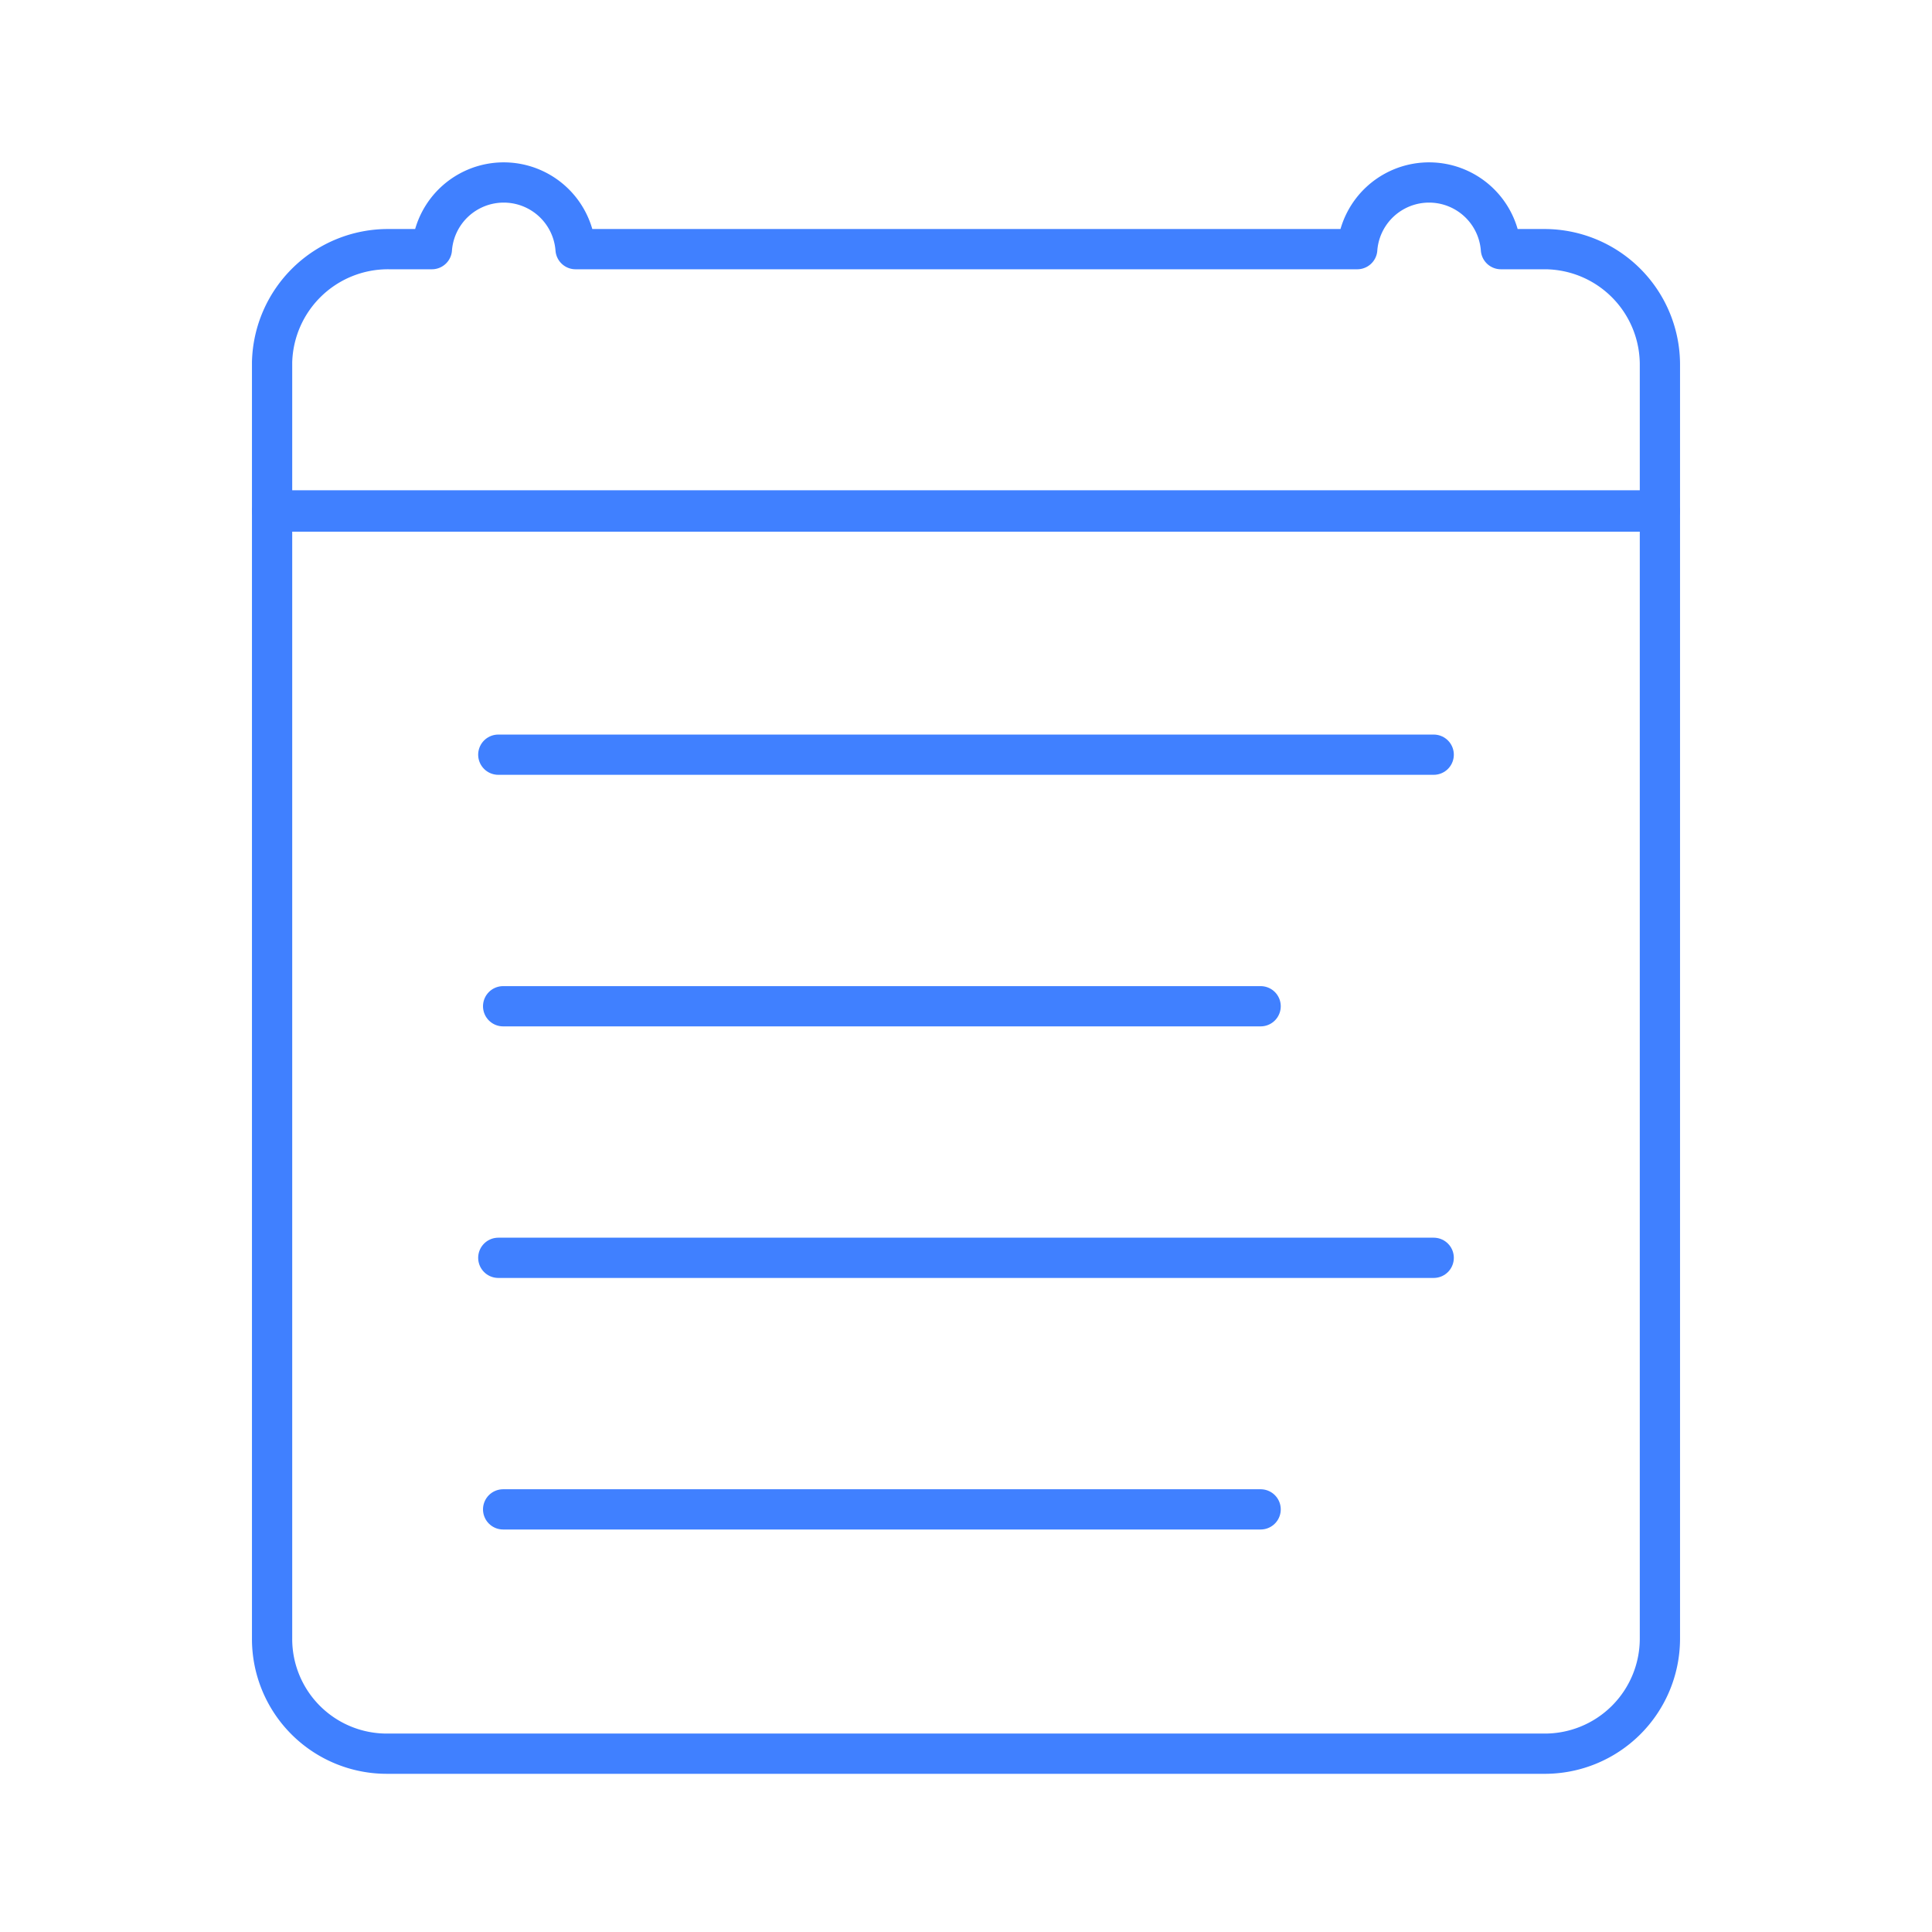 <svg id="Layer_2" data-name="Layer 2" xmlns="http://www.w3.org/2000/svg" viewBox="0 0 48 48"><defs><style>.cls-1{fill:none;stroke:#4080ff;stroke-linecap:round;stroke-linejoin:round;}</style></defs><path class="cls-1" d="M38.36,6.19H37.29a1.79,1.79,0,0,0-3.57,0H14.3a1.79,1.79,0,0,0-3.57,0H9.66A2.88,2.88,0,0,0,6.76,9v3.68H41.24V9.06a2.87,2.87,0,0,0-2.86-2.87Z"/><path class="cls-1" d="M41.24,12.71H6.76v28a2.85,2.85,0,0,0,2.86,2.86H38.36a2.86,2.86,0,0,0,2.88-2.85h0Z"/><line class="cls-1" x1="12.38" y1="18.75" x2="35.62" y2="18.75"/><line class="cls-1" x1="12.5" y1="25" x2="31.32" y2="25"/><line class="cls-1" x1="12.38" y1="31.25" x2="35.62" y2="31.25"/><line class="cls-1" x1="12.5" y1="37.5" x2="31.32" y2="37.5"/></svg>